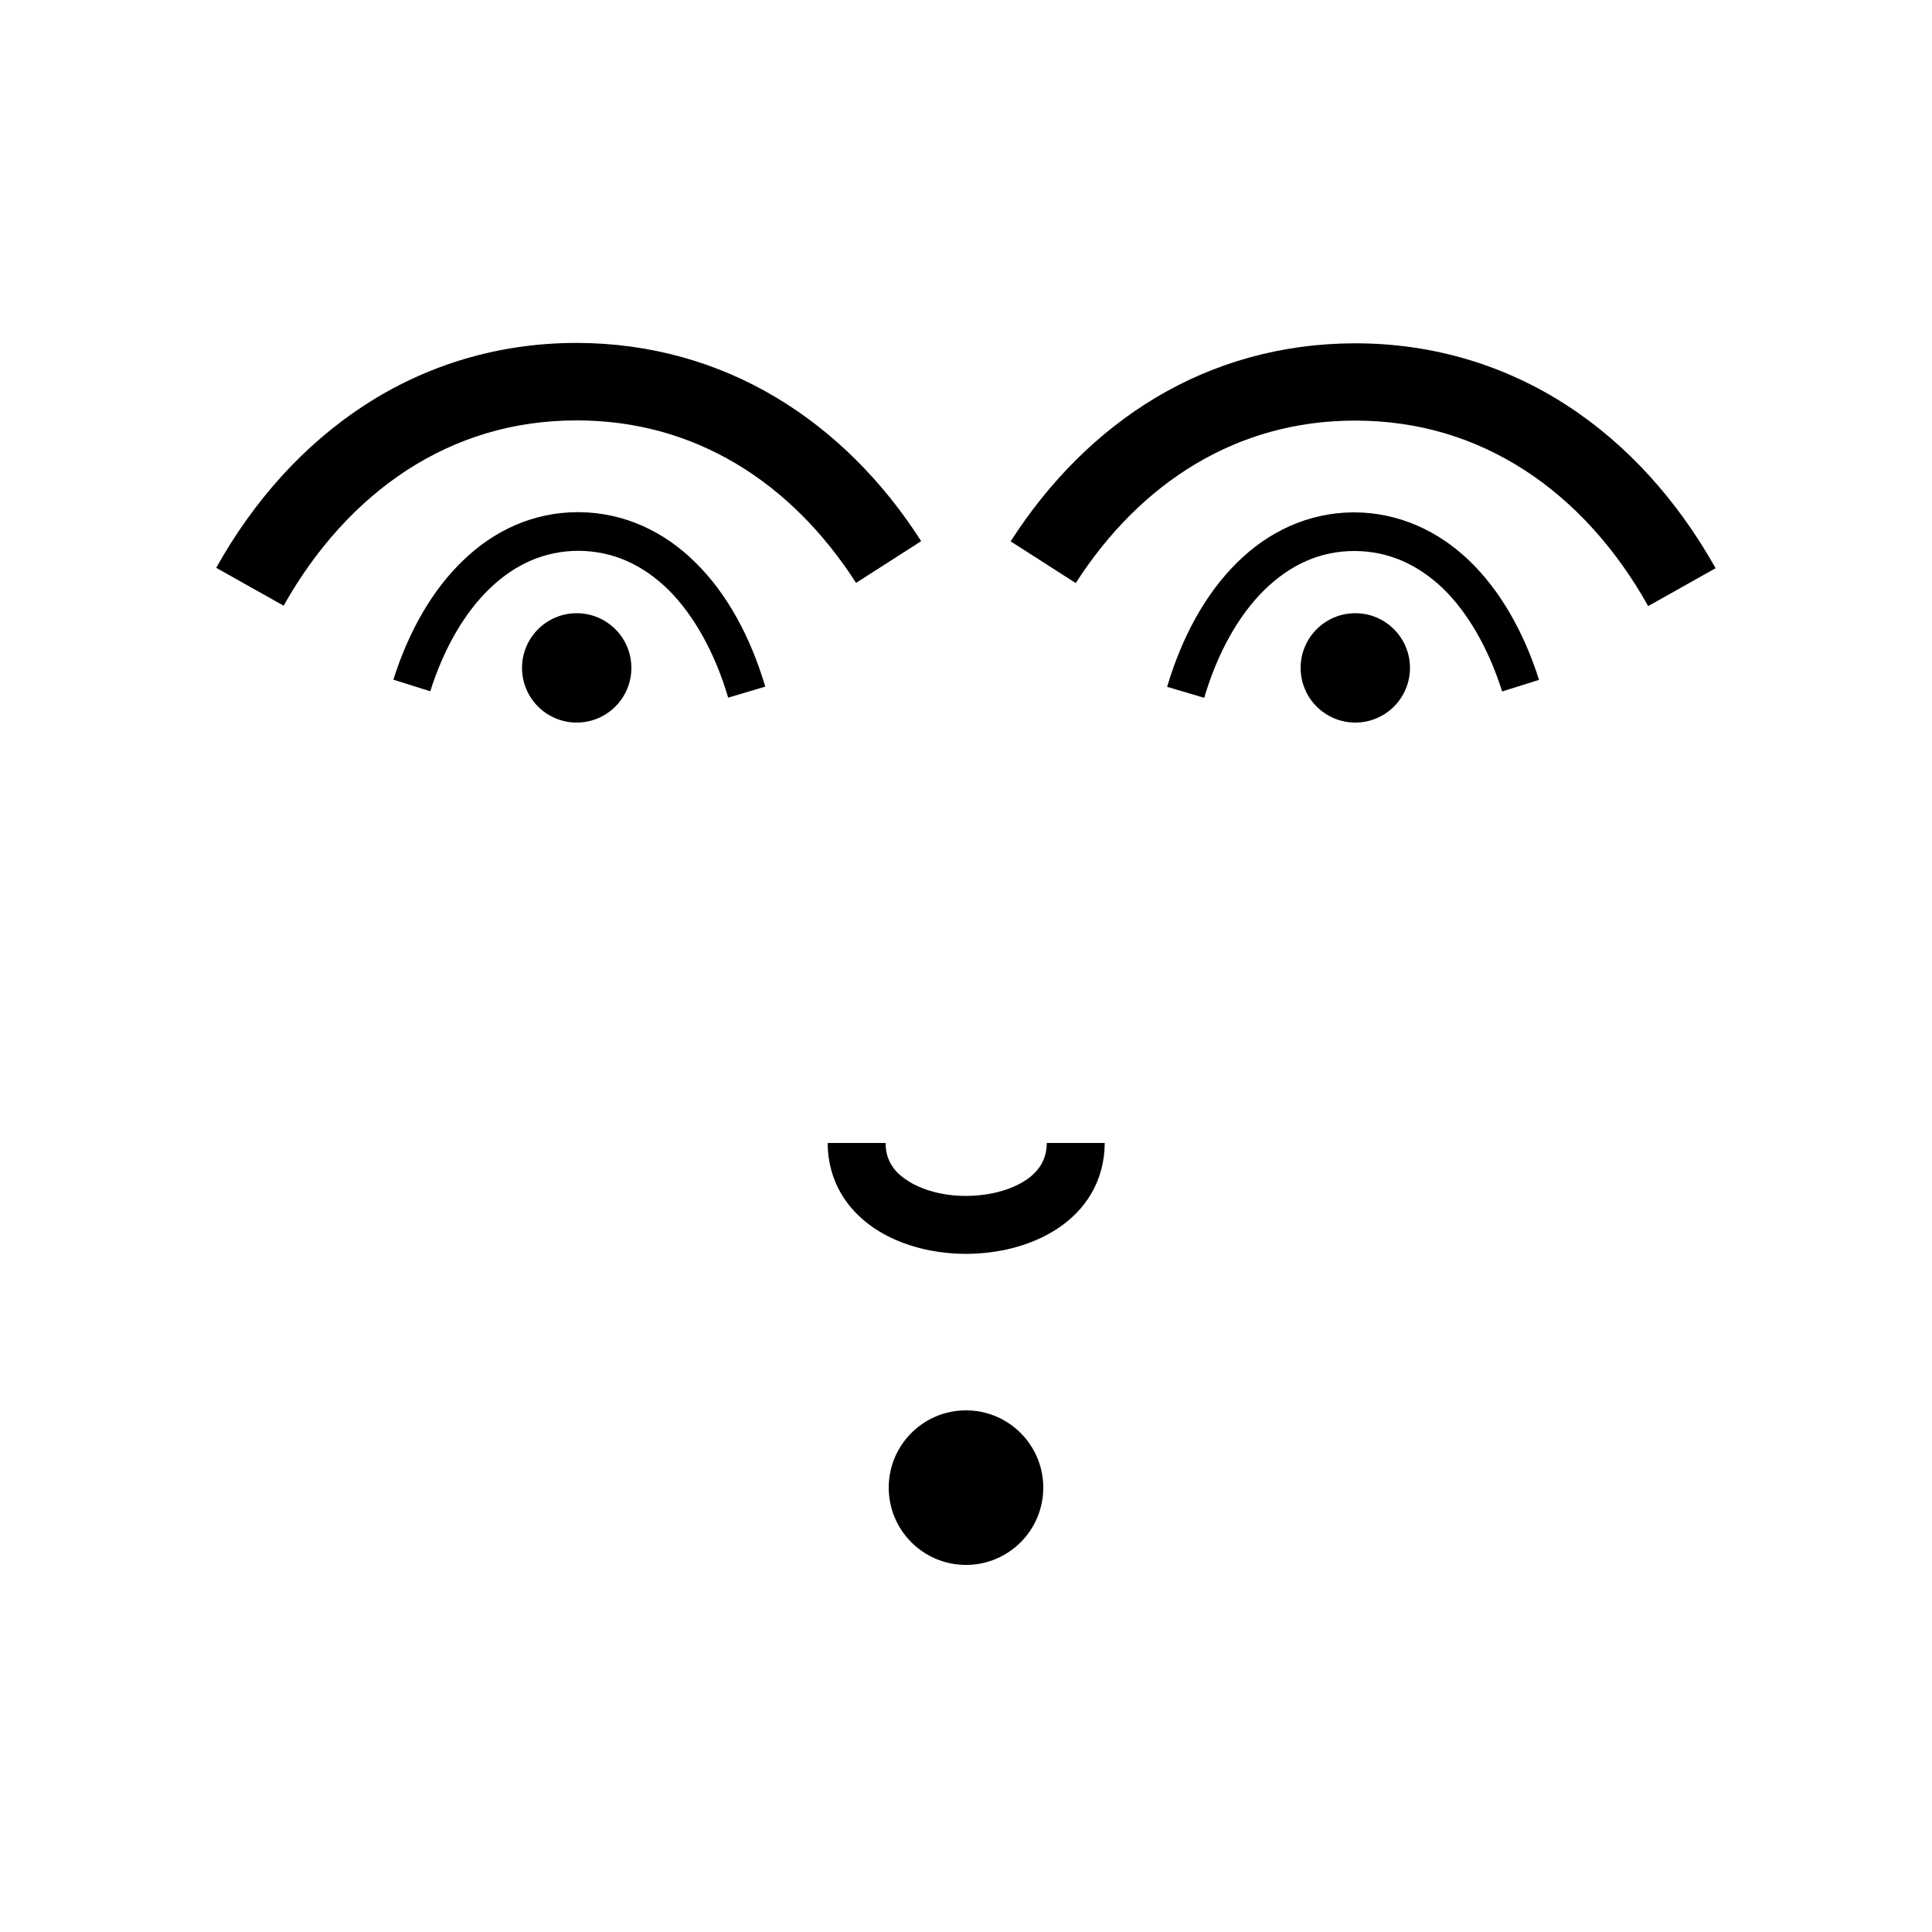 <?xml version="1.0" encoding="utf-8"?>
<!-- Generator: Adobe Illustrator 16.0.0, SVG Export Plug-In . SVG Version: 6.00 Build 0)  -->
<!DOCTYPE svg PUBLIC "-//W3C//DTD SVG 1.1 Tiny//EN" "http://www.w3.org/Graphics/SVG/1.1/DTD/svg11-tiny.dtd">
<svg version="1.1" baseProfile="tiny" id="Capa_1" xmlns="http://www.w3.org/2000/svg" xmlns:xlink="http://www.w3.org/1999/xlink"
	 x="0px" y="0px" width="100px" height="100px" viewBox="0 0 100 100" xml:space="preserve">
<path d="M37.69,36.11l1.92-0.57c-0.77-2.59-1.98-4.82-3.62-6.43c-1.61-1.6-3.69-2.58-6-2.6v0l-0.06,0h-0.01h0l-0.02,0v0
	c-2.28,0-4.32,0.94-5.92,2.49c-1.62,1.55-2.83,3.69-3.62,6.18l1.91,0.6c0.71-2.24,1.79-4.09,3.1-5.34c1.31-1.25,2.82-1.92,4.55-1.93
	h0l0.02,0c1.78,0.01,3.32,0.71,4.66,2.02C35.91,31.84,37,33.77,37.69,36.11z"/>
<path d="M21.07,24.33c2.55-1.65,5.47-2.57,8.78-2.57h0h0c3.08,0,5.83,0.8,8.25,2.24c2.42,1.44,4.52,3.54,6.21,6.17l3.37-2.16
	c-1.98-3.09-4.51-5.65-7.53-7.45c-3-1.79-6.48-2.8-10.25-2.81v0l-0.05,0h-0.01h0h-0.01v0c-4.06,0-7.78,1.16-10.94,3.21
	c-3.16,2.05-5.76,4.96-7.7,8.43l3.49,1.96C16.35,28.38,18.53,25.98,21.07,24.33z"/>
<circle cx="29.85" cy="34.57" r="2.83"/>
<path d="M77.75,35.79l1.91-0.6c-0.79-2.49-2.01-4.63-3.62-6.18c-1.61-1.54-3.65-2.48-5.93-2.49v0l-0.02,0h0h0c0,0-0.01,0-0.01,0
	l-0.06,0v0c-2.31,0.02-4.38,1-5.99,2.6c-1.64,1.62-2.85,3.84-3.62,6.43l1.92,0.57c0.69-2.34,1.78-4.27,3.11-5.58
	c1.34-1.31,2.88-2.02,4.66-2.02l0.02,0c1.74,0.01,3.24,0.68,4.56,1.93C75.96,31.69,77.04,33.54,77.75,35.79z"/>
<path d="M61.89,24.01c2.42-1.44,5.17-2.24,8.25-2.24h0h0c3.31,0,6.23,0.92,8.78,2.57c2.55,1.65,4.72,4.05,6.39,7.03l3.49-1.96
	c-1.95-3.47-4.54-6.38-7.7-8.43c-3.16-2.05-6.88-3.21-10.94-3.21v0h-0.01h0h-0.01c0,0,0,0-0.01,0l-0.04,0v0
	c-3.77,0.01-7.25,1.01-10.25,2.8c-3.02,1.8-5.55,4.37-7.53,7.45l3.37,2.16C57.37,27.55,59.47,25.45,61.89,24.01z"/>
<circle cx="70.15" cy="34.57" r="2.83"/>
<path d="M46.12,60.26c-0.18-0.31-0.28-0.65-0.28-1.1h-3c0,0.96,0.25,1.86,0.69,2.61c0.67,1.14,1.71,1.92,2.84,2.41
	c1.14,0.49,2.39,0.72,3.64,0.72c1.66-0.01,3.34-0.4,4.73-1.31c0.69-0.46,1.31-1.06,1.75-1.82c0.44-0.75,0.69-1.66,0.69-2.61h-3
	c0,0.46-0.11,0.79-0.28,1.1c-0.26,0.46-0.75,0.87-1.45,1.17c-0.69,0.3-1.56,0.47-2.44,0.47c-1.17,0.01-2.33-0.31-3.06-0.81
	C46.56,60.84,46.29,60.56,46.12,60.26z"/>
<circle cx="50" cy="77" r="4"/>
</svg>

